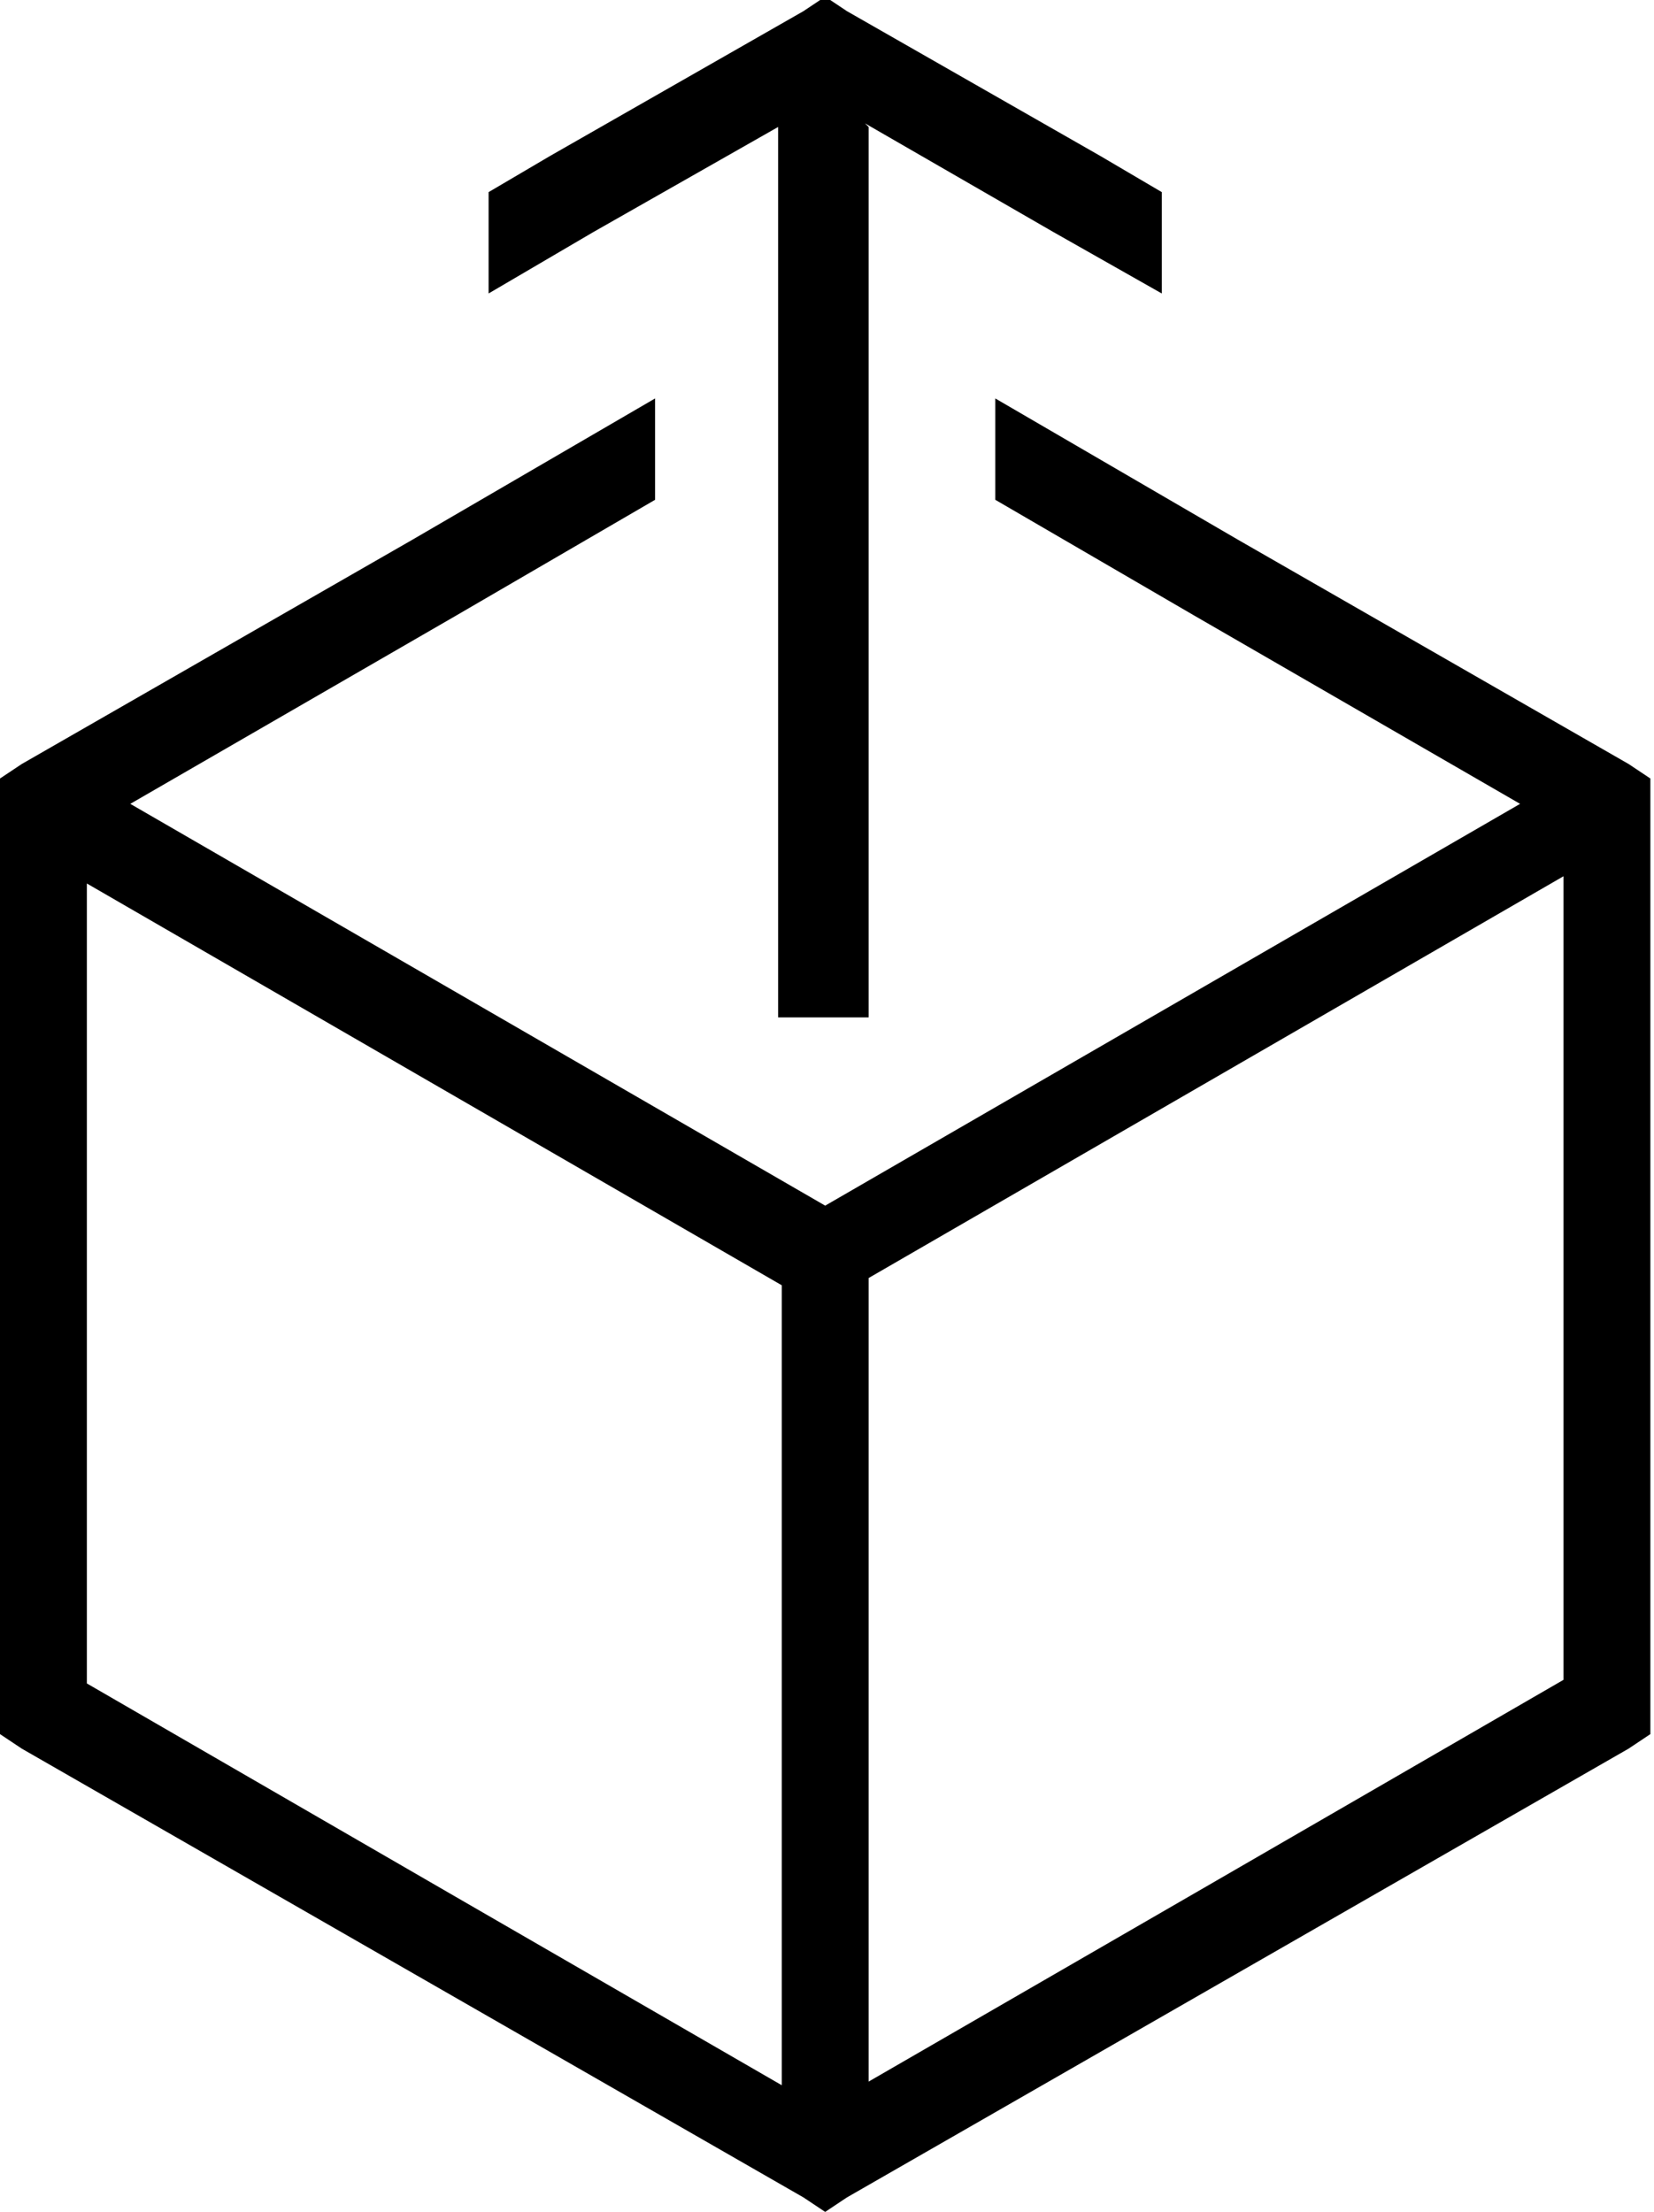 <?xml version="1.0" encoding="UTF-8"?>
<!DOCTYPE svg PUBLIC "-//W3C//DTD SVG 1.1//EN" "http://www.w3.org/Graphics/SVG/1.1/DTD/svg11.dtd">
<!-- Creator: CorelDRAW X6 -->
<svg xmlns="http://www.w3.org/2000/svg" xml:space="preserve" width="418px" height="559px" version="1.1" style="shape-rendering:geometricPrecision; text-rendering:geometricPrecision; image-rendering:optimizeQuality; fill-rule:evenodd; clip-rule:evenodd"
viewBox="0 0 457 611"
 xmlns:xlink="http://www.w3.org/1999/xlink">
 <defs>
  <style type="text/css">
   <![CDATA[
    .fil0 {fill:black;fill-rule:nonzero}
   ]]>
  </style>
 </defs>
 <g id="Layer_x0020_1">
  <path class="fil0" d="M275 110l67 39 0 0 108 62 6 4 0 7 0 125 0 125 0 7 -6 4 -108 62 0 0 -108 62 -6 4 -6 -4 -108 -62 0 0 -108 -62 -6 -4 0 -7 0 -125 0 -125 0 -7 6 -4 108 -62 0 0 67 -39 0 28 -55 32 0 0 -90 52 192 111 192 -111 -90 -52 0 0 -55 -32 0 -28zm-35 -75l0 246 -25 0 0 -246 -51 29 0 0 -29 17 0 -28 17 -10 0 0 70 -40 6 -4 6 4 70 40 0 0 17 10 0 28 -30 -17 0 0 -52 -30zm-216 208l0 104 0 118 102 59 0 0 90 52 0 -221 -192 -111zm216 332l90 -52 0 0 102 -59 0 -118 0 -104 -192 111 0 221z"/>
 </g>
</svg>
